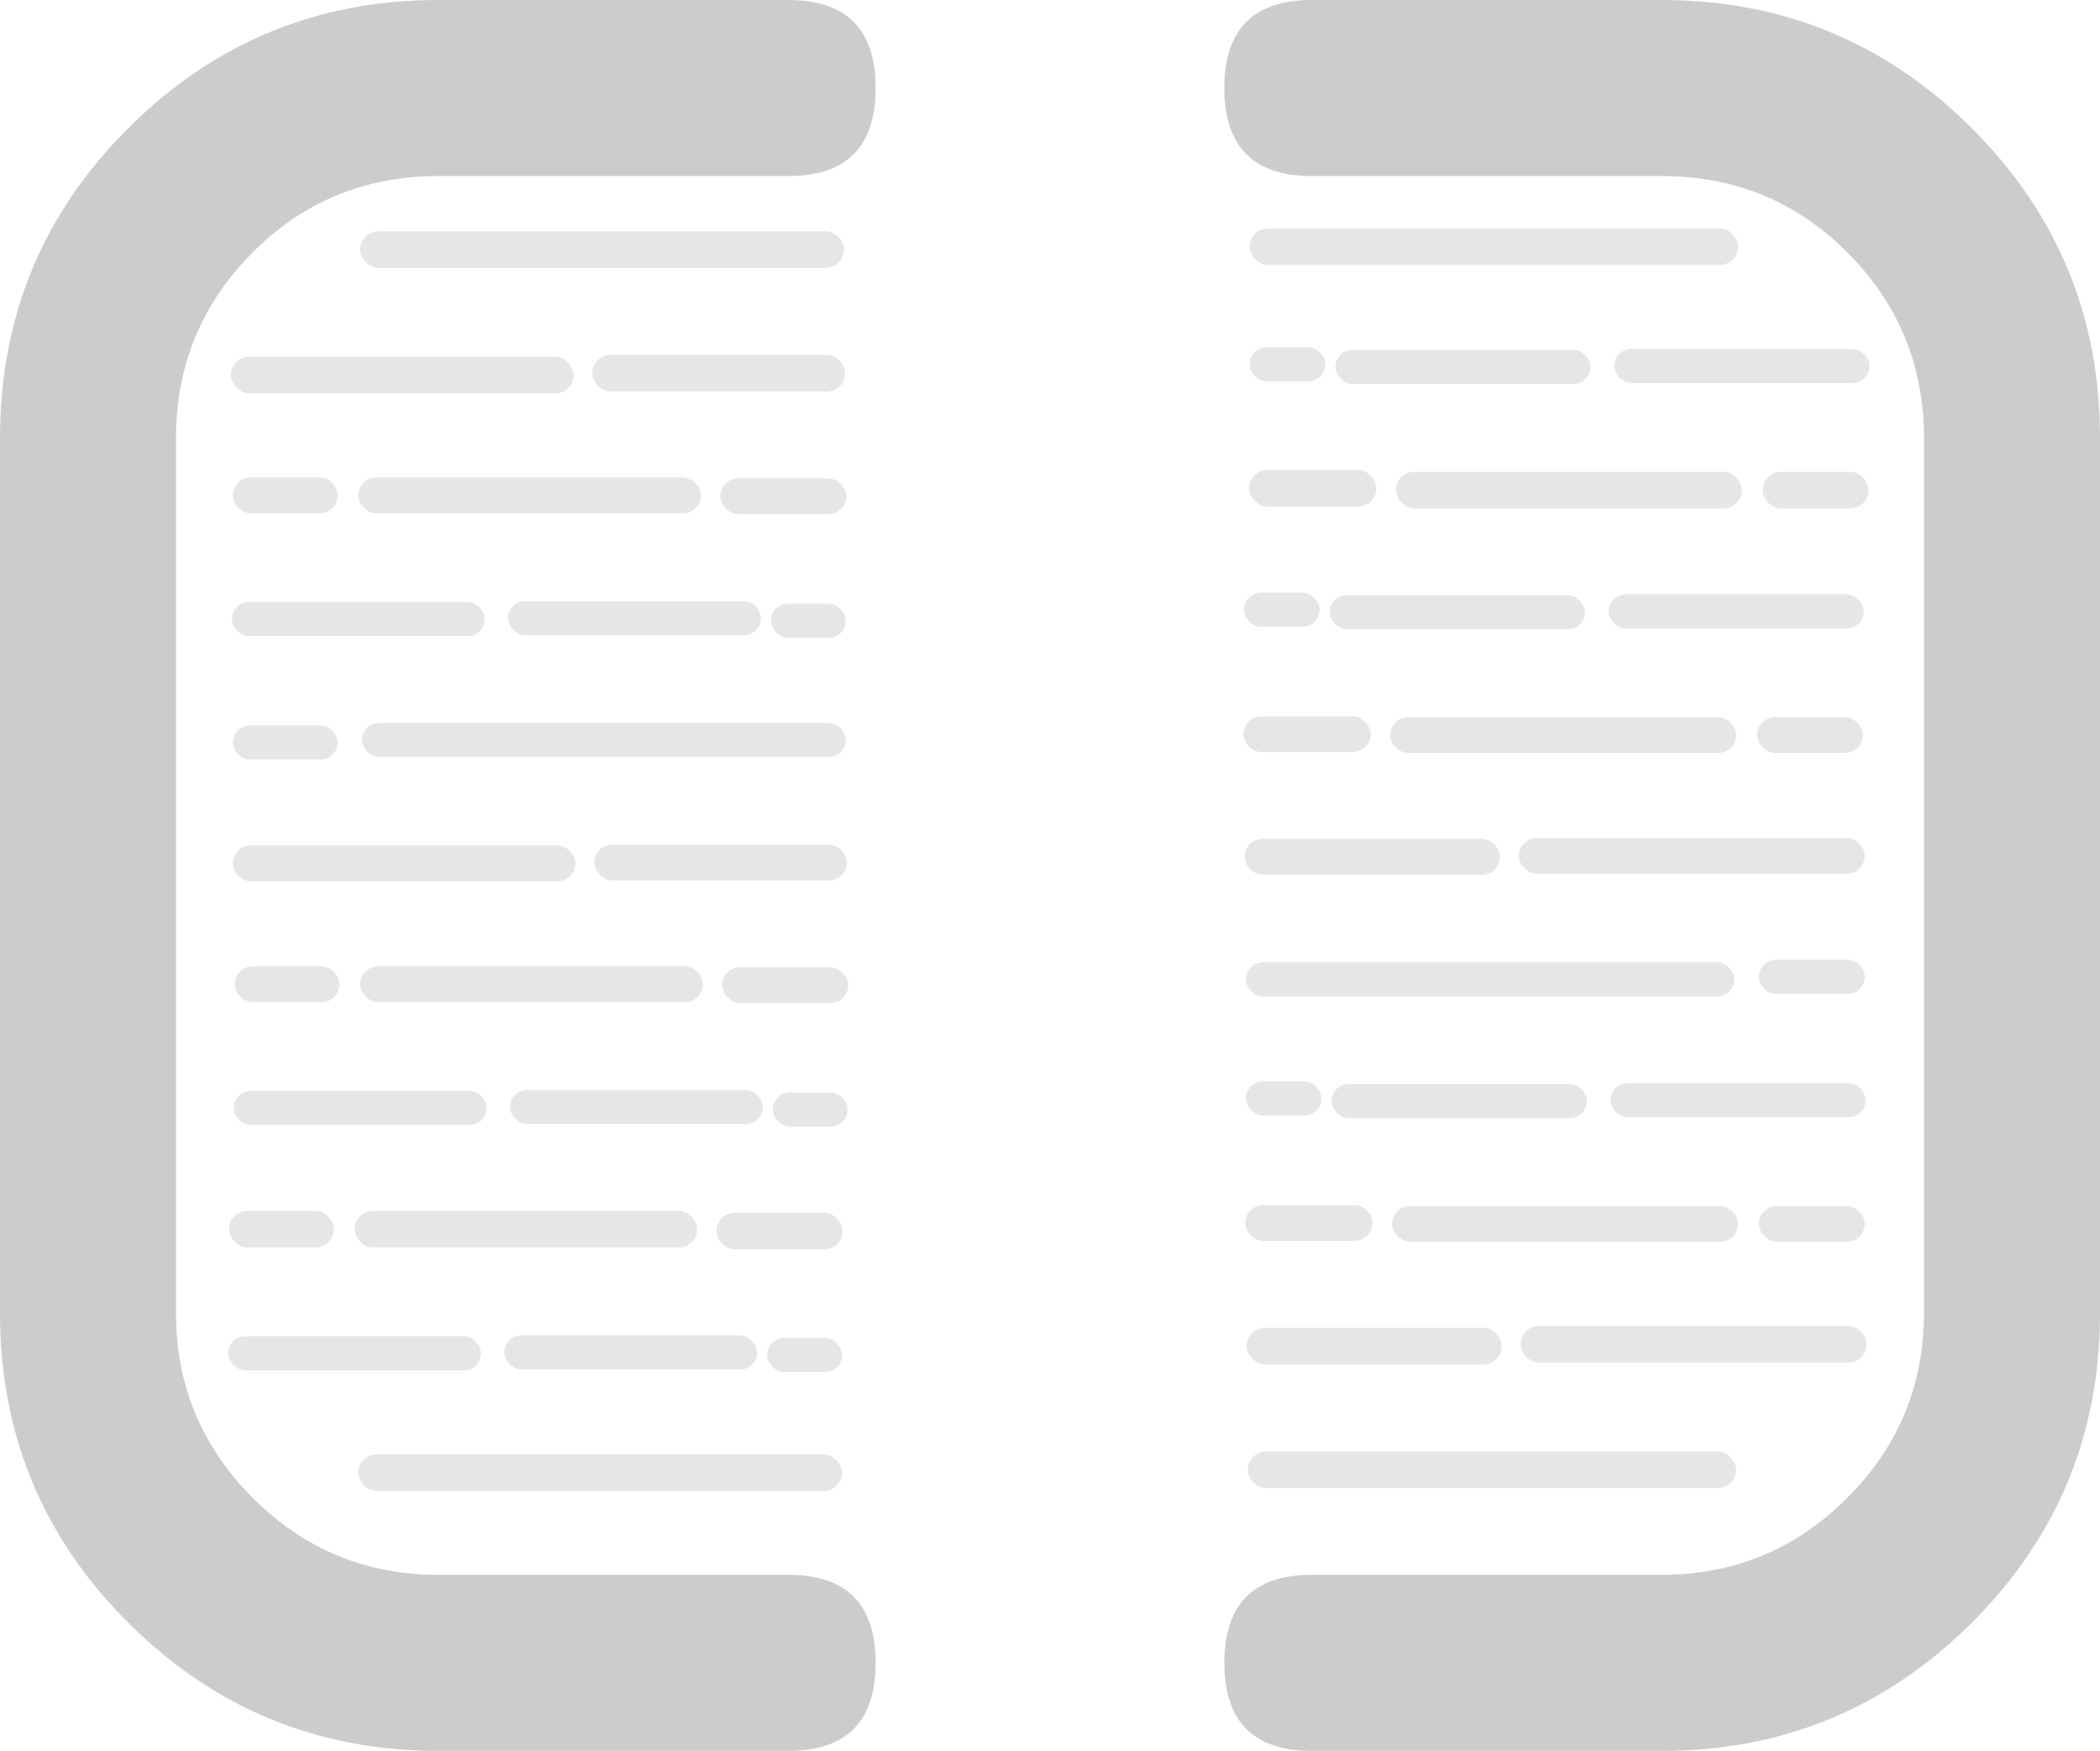 <?xml version="1.0" encoding="UTF-8"?><svg id="Layer_1" xmlns="http://www.w3.org/2000/svg" viewBox="0 0 858.98 716"><defs><style>.cls-1{fill:#e6e6e6;}.cls-1,.cls-2{stroke-width:0px;}.cls-2{fill:#ccc;}</style></defs><path class="cls-2" d="M322.41,0C346.25,0,358.17,12,358.17,36s-11.92,36-35.77,36h-143.09c-30,0-55.38,10.48-76.16,31.42s-31.16,46.22-31.16,75.83v357.5c0,29.62,10.47,54.91,31.44,75.84,20.95,20.94,46.25,31.41,75.88,31.41h143.09c23.84,0,35.77,12,35.77,36s-11.92,36-35.77,36h-143.09c-49.5,0-91.77-17.44-126.78-52.34C17.5,628.77,0,586.55,0,537V179c0-49.53,17.5-91.75,52.53-126.66C87.55,17.45,129.81,0,179.31,0h143.09Z"/><path class="cls-2" d="M679.67,0c49.5,0,91.77,17.45,126.78,52.34,35.03,34.91,52.53,77.13,52.53,126.66v358c0,49.55-17.5,91.77-52.53,126.66-35.02,34.91-77.28,52.34-126.78,52.34h-143.09c-23.84,0-35.77-12-35.77-36,0-24,11.92-36,35.77-36h143.09c29.62,0,54.92-10.47,75.88-31.41,20.97-20.94,31.44-46.22,31.44-75.84V179.25c0-29.61-10.37-54.89-31.16-75.83-20.78-20.94-46.16-31.42-76.16-31.42h-143.09c-23.84,0-35.77-12-35.77-36,0-24,11.92-36,35.77-36h143.09Z"/><g id="text"><rect class="cls-1" x="147.32" y="94.56" width="197.87" height="15" rx="7.5" ry="7.5"/><rect class="cls-1" x="94.47" y="145.87" width="140.17" height="15" rx="7.5" ry="7.5"/><rect class="cls-1" x="146.55" y="195.28" width="140.17" height="14.63" rx="7.32" ry="7.32"/><rect class="cls-1" x="95.23" y="195.28" width="42.89" height="14.63" rx="7.32" ry="7.32"/><rect class="cls-1" x="294.64" y="195.64" width="51.57" height="14.63" rx="7.32" ry="7.32"/><rect class="cls-1" x="315.32" y="246.88" width="30.64" height="13.95" rx="6.98" ry="6.98"/><rect class="cls-1" x="242.3" y="145.11" width="103.4" height="15" rx="7.5" ry="7.5"/><rect class="cls-1" x="207.83" y="245.83" width="103.4" height="13.95" rx="6.98" ry="6.98"/><rect class="cls-1" x="94.85" y="246.18" width="103.4" height="13.95" rx="6.98" ry="6.98"/><rect class="cls-1" x="148.09" y="295.62" width="197.87" height="13.95" rx="6.98" ry="6.98"/><rect class="cls-1" x="95.23" y="345.77" width="140.17" height="14.63" rx="7.32" ry="7.32"/><rect class="cls-1" x="147.32" y="395.19" width="140.17" height="14.63" rx="7.32" ry="7.32"/><rect class="cls-1" x="96" y="395.19" width="42.89" height="14.63" rx="7.32" ry="7.32"/><rect class="cls-1" x="95.23" y="296.67" width="42.89" height="13.95" rx="6.98" ry="6.98"/><rect class="cls-1" x="145.02" y="495.15" width="140.17" height="15" rx="7.5" ry="7.5"/><rect class="cls-1" x="93.7" y="495.15" width="42.89" height="15" rx="7.5" ry="7.5"/><rect class="cls-1" x="293.11" y="495.92" width="51.57" height="15" rx="7.5" ry="7.5"/><rect class="cls-1" x="313.79" y="547.13" width="30.64" height="13.95" rx="6.98" ry="6.98"/><rect class="cls-1" x="206.3" y="546.09" width="103.4" height="13.95" rx="6.98" ry="6.98"/><rect class="cls-1" x="93.32" y="546.44" width="103.4" height="13.95" rx="6.98" ry="6.98"/><rect class="cls-1" x="146.55" y="594.73" width="197.87" height="15" rx="7.5" ry="7.5"/><rect class="cls-1" x="295.4" y="395.56" width="51.57" height="14.63" rx="7.32" ry="7.32"/><rect class="cls-1" x="316.09" y="446.79" width="30.64" height="13.95" rx="6.98" ry="6.98"/><rect class="cls-1" x="243.06" y="345.41" width="103.4" height="14.63" rx="7.32" ry="7.32"/><rect class="cls-1" x="208.6" y="445.75" width="103.4" height="13.95" rx="6.98" ry="6.98"/><rect class="cls-1" x="95.62" y="446.1" width="103.4" height="13.95" rx="6.98" ry="6.98"/><rect class="cls-1" x="510.4" y="593.53" width="199.77" height="15" rx="7.5" ry="7.5" transform="translate(1220.56 1202.07) rotate(-180)"/><rect class="cls-1" x="622.01" y="542.21" width="141.51" height="15" rx="7.5" ry="7.5" transform="translate(1385.53 1099.43) rotate(-180)"/><rect class="cls-1" x="569.43" y="493.18" width="141.51" height="14.63" rx="7.32" ry="7.32" transform="translate(1280.36 1000.99) rotate(180)"/><rect class="cls-1" x="719.44" y="493.18" width="43.3" height="14.63" rx="7.32" ry="7.32" transform="translate(1482.19 1000.99) rotate(180)"/><rect class="cls-1" x="509.37" y="492.81" width="52.07" height="14.63" rx="7.32" ry="7.32" transform="translate(1070.8 1000.25) rotate(180)"/><rect class="cls-1" x="509.63" y="442.26" width="30.93" height="13.95" rx="6.98" ry="6.98" transform="translate(1050.18 898.47) rotate(180)"/><rect class="cls-1" x="509.88" y="542.98" width="104.39" height="15" rx="7.5" ry="7.5" transform="translate(1124.16 1100.96) rotate(-180)"/><rect class="cls-1" x="544.68" y="443.3" width="104.39" height="13.95" rx="6.98" ry="6.98" transform="translate(1193.76 900.56) rotate(180)"/><rect class="cls-1" x="658.74" y="442.95" width="104.39" height="13.95" rx="6.98" ry="6.98" transform="translate(1421.88 899.86) rotate(180)"/><rect class="cls-1" x="509.63" y="393.52" width="199.77" height="13.95" rx="6.98" ry="6.98" transform="translate(1219.02 800.99) rotate(180)"/><rect class="cls-1" x="621.24" y="342.68" width="141.51" height="14.63" rx="7.32" ry="7.32" transform="translate(1383.98 700) rotate(180)"/><rect class="cls-1" x="568.65" y="293.26" width="141.51" height="14.63" rx="7.32" ry="7.32" transform="translate(1278.82 601.16) rotate(180)"/><rect class="cls-1" x="718.67" y="293.26" width="43.3" height="14.63" rx="7.32" ry="7.32" transform="translate(1480.65 601.16) rotate(180)"/><rect class="cls-1" x="719.44" y="392.47" width="43.3" height="13.95" rx="6.98" ry="6.98" transform="translate(1482.19 798.89) rotate(180)"/><rect class="cls-1" x="570.97" y="192.94" width="141.51" height="15" rx="7.5" ry="7.5" transform="translate(1283.46 400.88) rotate(180)"/><rect class="cls-1" x="720.99" y="192.94" width="43.3" height="15" rx="7.5" ry="7.5" transform="translate(1485.29 400.88) rotate(-180)"/><rect class="cls-1" x="510.91" y="192.17" width="52.07" height="15" rx="7.5" ry="7.5" transform="translate(1073.9 399.34) rotate(180)"/><rect class="cls-1" x="511.17" y="142" width="30.93" height="13.95" rx="6.98" ry="6.98" transform="translate(1053.28 297.96) rotate(180)"/><rect class="cls-1" x="546.23" y="143.05" width="104.39" height="13.95" rx="6.98" ry="6.98" transform="translate(1196.85 300.05) rotate(180)"/><rect class="cls-1" x="660.29" y="142.7" width="104.39" height="13.95" rx="6.98" ry="6.98" transform="translate(1424.97 299.35) rotate(180)"/><rect class="cls-1" x="511.17" y="93.36" width="199.77" height="15" rx="7.5" ry="7.5" transform="translate(1222.11 201.73) rotate(180)"/><rect class="cls-1" x="508.59" y="292.9" width="52.07" height="14.63" rx="7.32" ry="7.32" transform="translate(1069.26 600.43) rotate(180)"/><rect class="cls-1" x="508.85" y="242.34" width="30.93" height="13.95" rx="6.98" ry="6.98" transform="translate(1048.64 498.64) rotate(180)"/><rect class="cls-1" x="509.11" y="343.05" width="104.39" height="14.63" rx="7.32" ry="7.32" transform="translate(1122.61 700.73) rotate(-180)"/><rect class="cls-1" x="543.91" y="243.39" width="104.39" height="13.95" rx="6.98" ry="6.98" transform="translate(1192.21 500.73) rotate(180)"/><rect class="cls-1" x="657.97" y="243.04" width="104.39" height="13.95" rx="6.98" ry="6.98" transform="translate(1420.33 500.03) rotate(180)"/></g></svg>